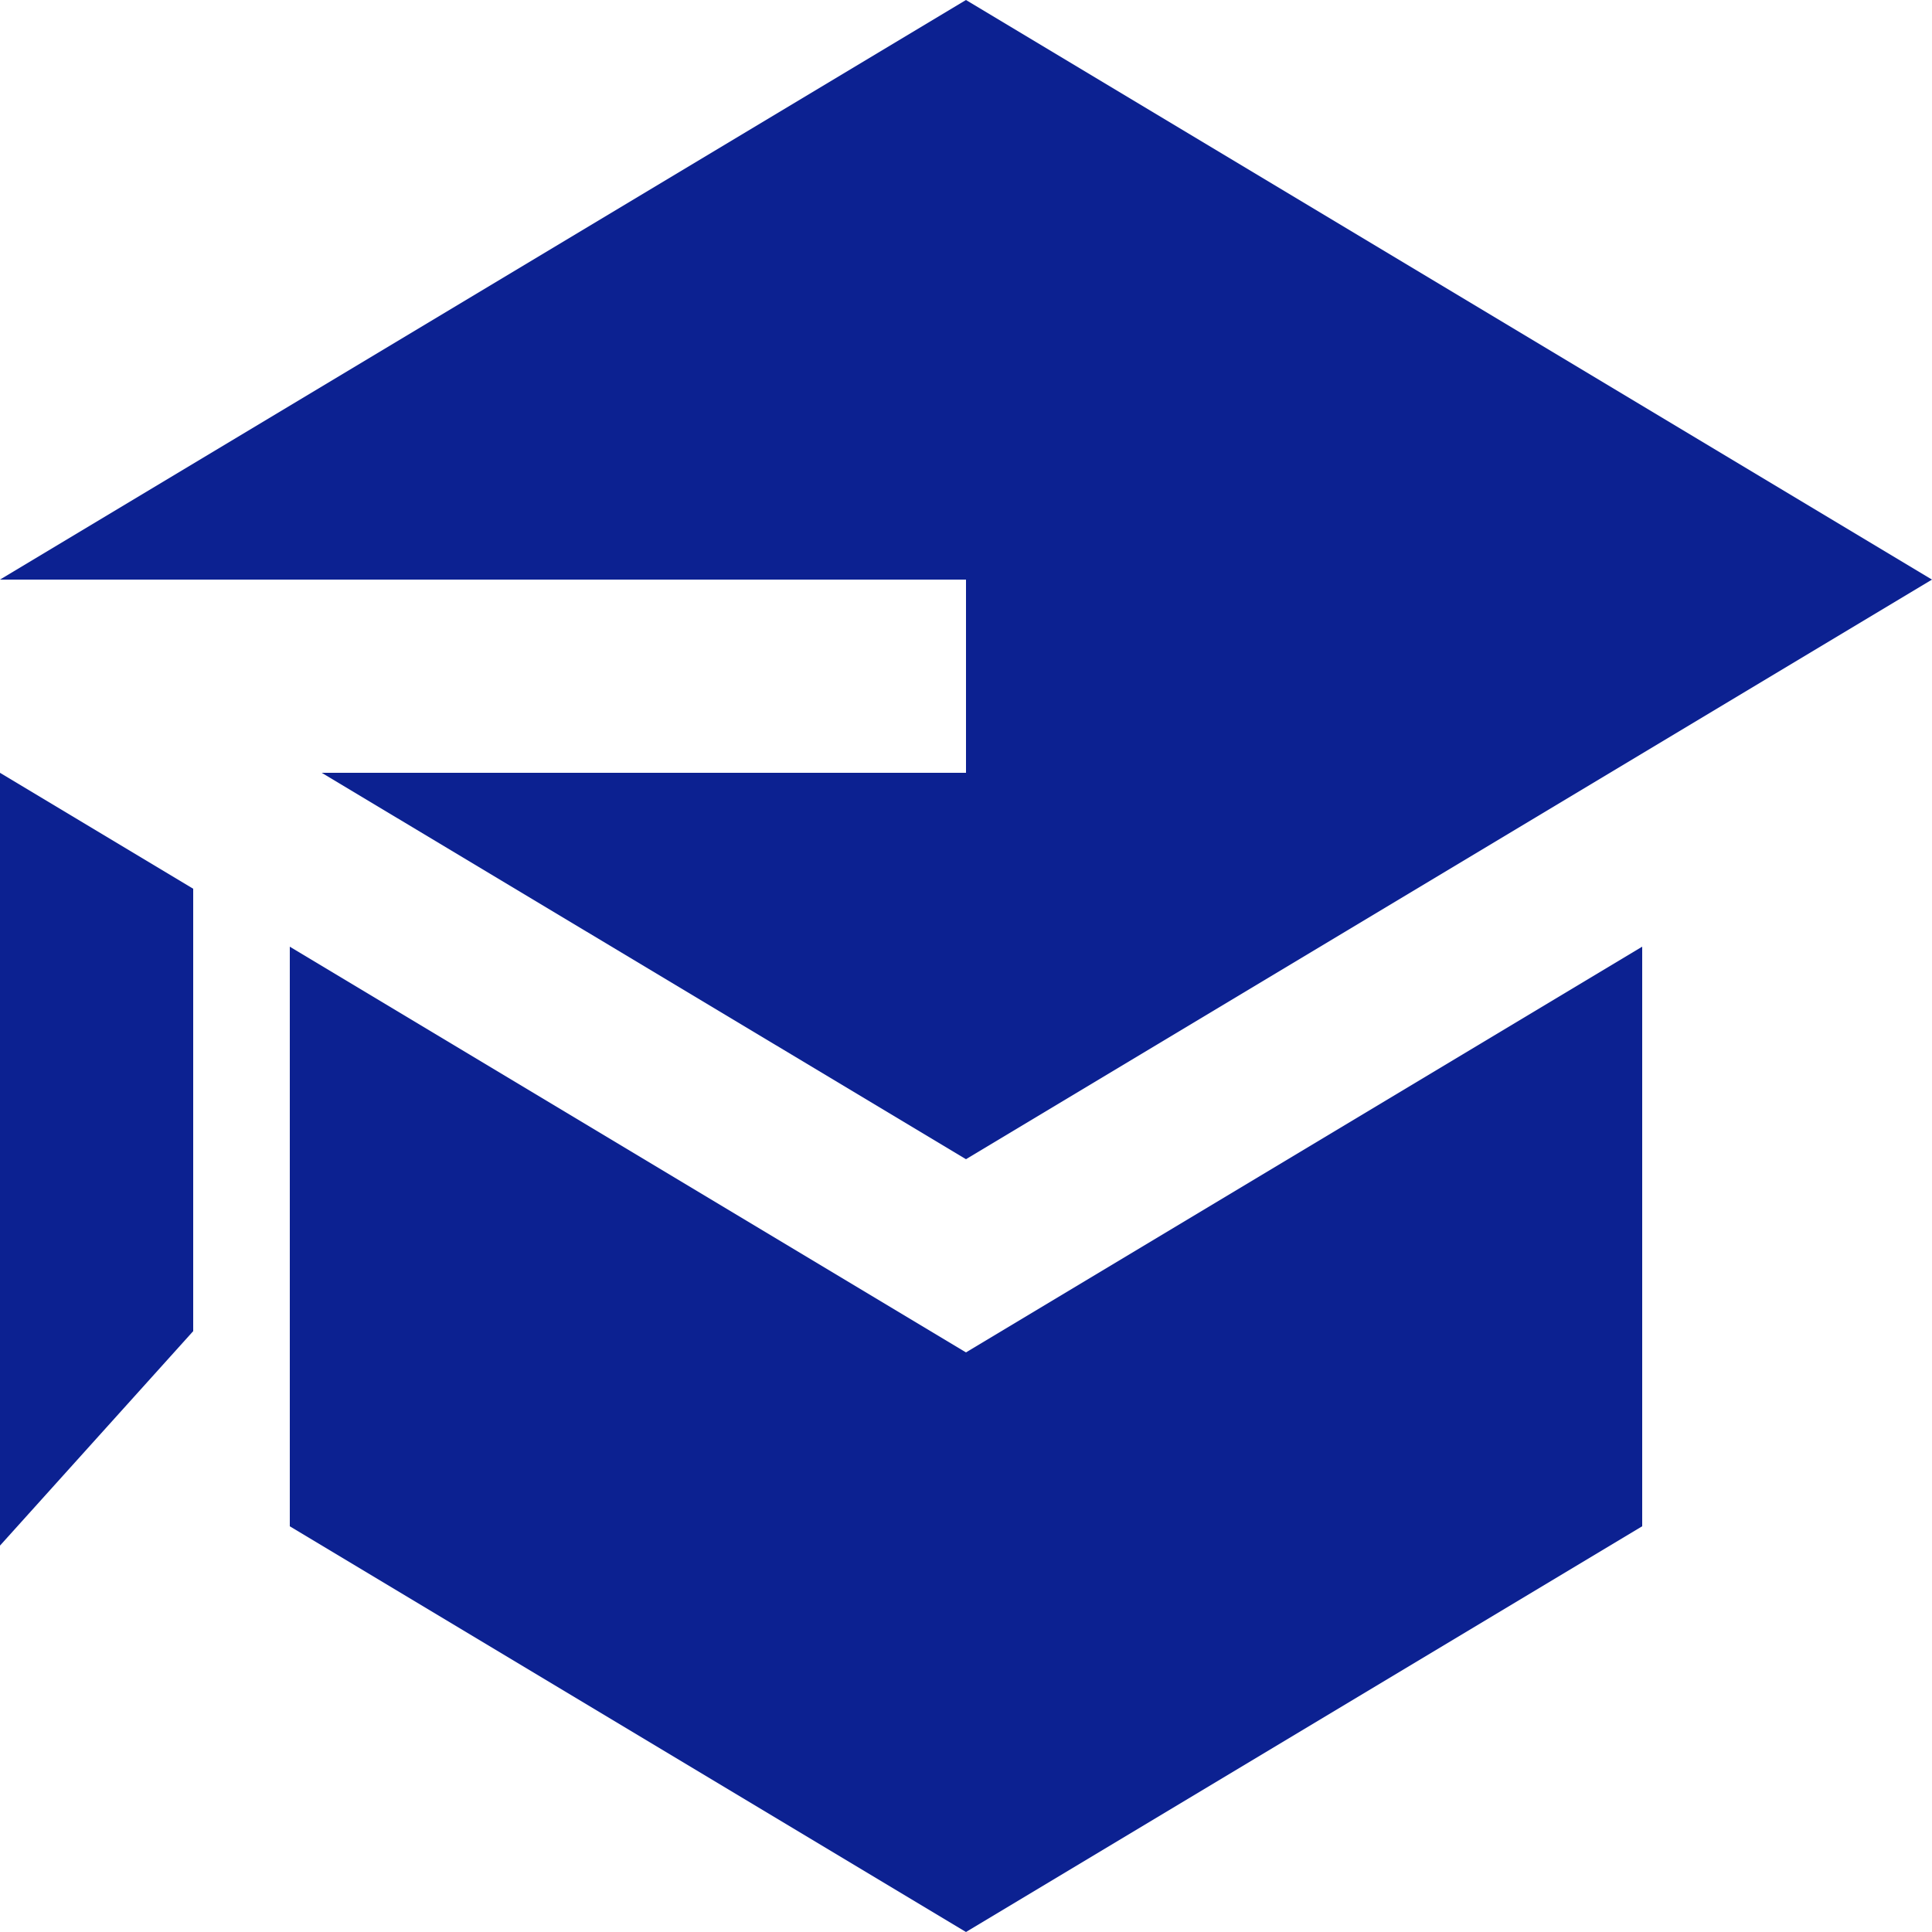 <svg width="33" height="33" viewBox="0 0 33 33" fill="none" xmlns="http://www.w3.org/2000/svg">
<path d="M5.495 13.2L16.5 19.8L33 9.9L16.5 0L0 9.9H16.5V13.2H5.495ZM0 13.2V26.4L3.3 22.737V15.18L0 13.2ZM16.5 33L8.25 28.05L4.95 26.07V16.17L16.5 23.1L28.05 16.17V26.07L16.5 33Z" fill="#0C2191"/>
</svg>

